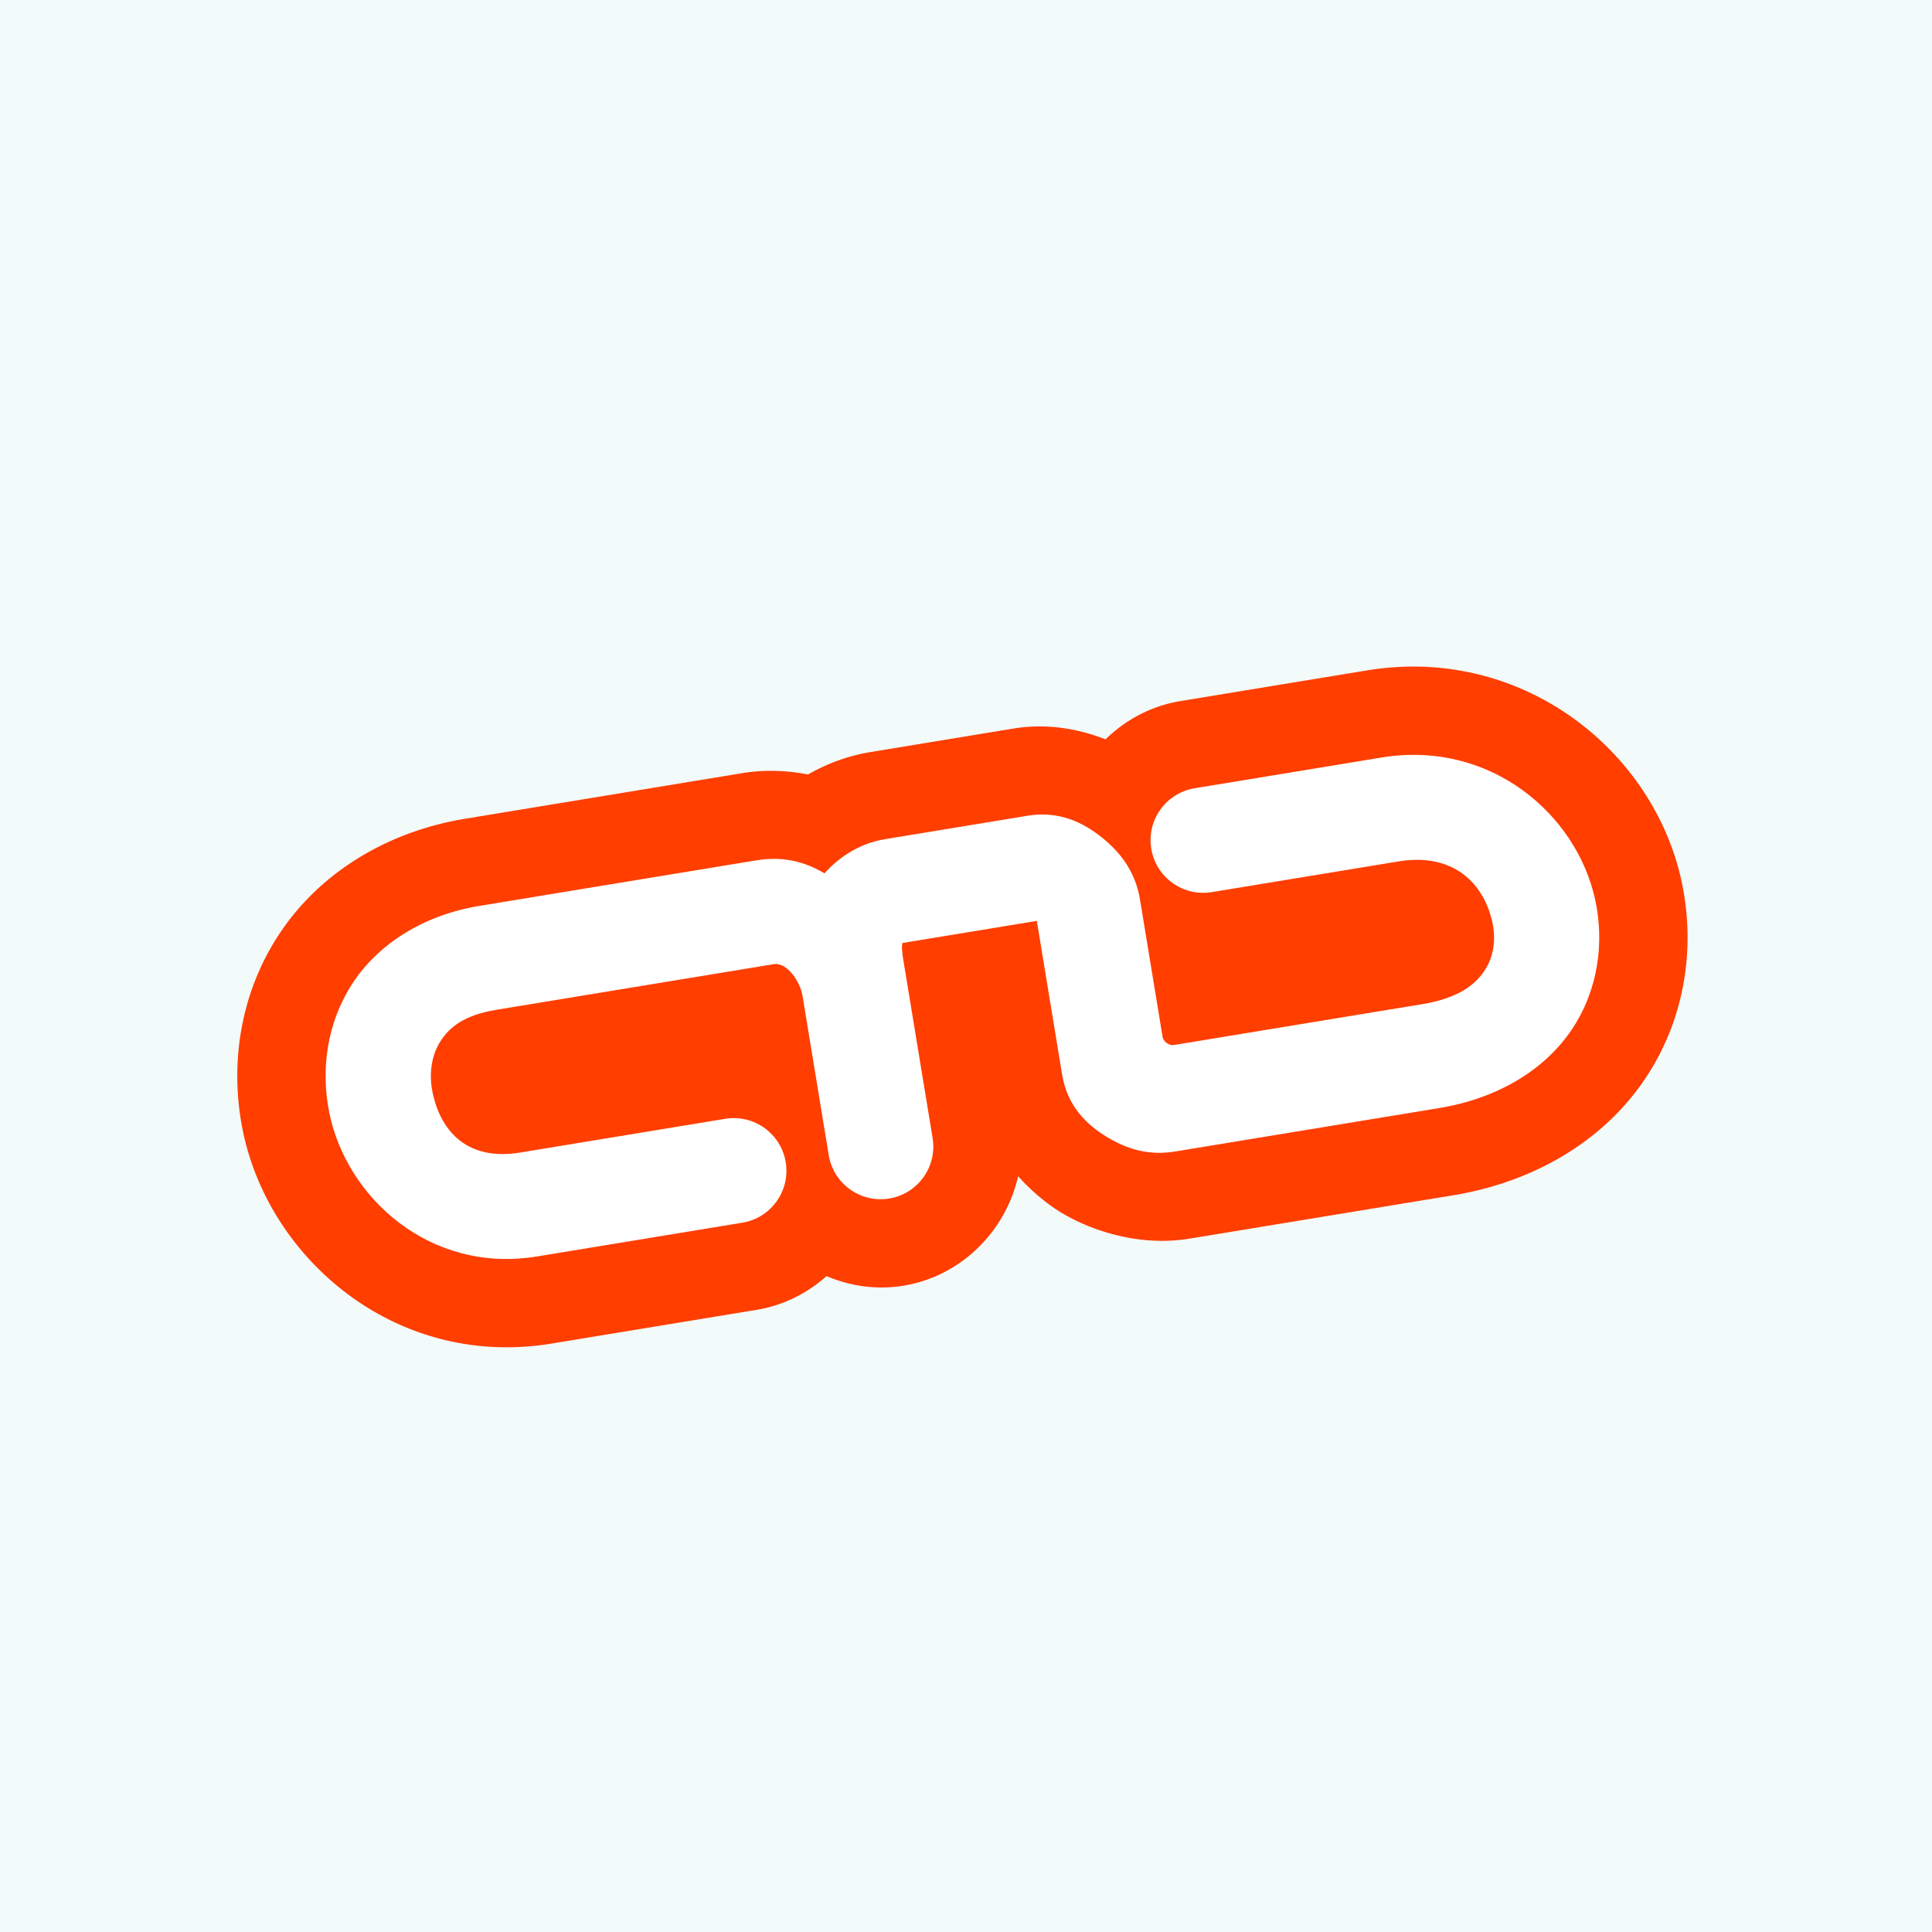 <?xml version="1.0" encoding="UTF-8" standalone="no"?>
<!-- Created with Inkscape (http://www.inkscape.org/) -->

<svg
   width="2000"
   height="2000"
   viewBox="0 0 529.167 529.167"
   version="1.1"
   id="svg1"
   inkscape:version="1.3.2 (091e20ef0f, 2023-11-25, custom)"
   sodipodi:docname="svelte.svg"
   inkscape:export-filename="rust.png"
   inkscape:export-xdpi="1500"
   inkscape:export-ydpi="1500"
   xml:space="preserve"
   xmlns:inkscape="http://www.inkscape.org/namespaces/inkscape"
   xmlns:sodipodi="http://sodipodi.sourceforge.net/DTD/sodipodi-0.dtd"
   xmlns:xlink="http://www.w3.org/1999/xlink"
   xmlns="http://www.w3.org/2000/svg"
   xmlns:svg="http://www.w3.org/2000/svg"><sodipodi:namedview
     id="namedview1"
     pagecolor="#505050"
     bordercolor="#ffffff"
     borderopacity="1"
     inkscape:showpageshadow="0"
     inkscape:pageopacity="0"
     inkscape:pagecheckerboard="1"
     inkscape:deskcolor="#524b4b"
     inkscape:document-units="mm"
     inkscape:zoom="0.1804354"
     inkscape:cx="1219.2729"
     inkscape:cy="1296.863"
     inkscape:window-width="1920"
     inkscape:window-height="1080"
     inkscape:window-x="0"
     inkscape:window-y="0"
     inkscape:window-maximized="1"
     inkscape:current-layer="layer1"
     showguides="true"><inkscape:page
       x="0"
       y="0"
       width="529.167"
       height="529.167"
       id="page51"
       margin="10"
       bleed="0" /><sodipodi:guide
       position="1438.516,-120.328"
       orientation="0,-1"
       id="guide12"
       inkscape:locked="false" /><sodipodi:guide
       position="1484.566,-357.793"
       orientation="0,-1"
       id="guide13"
       inkscape:locked="false" /></sodipodi:namedview><defs
     id="defs1"><inkscape:path-effect
       effect="fillet_chamfer"
       id="path-effect25"
       is_visible="true"
       lpeversion="1"
       nodesatellites_param="F,0,0,1,0,0,0,1 @ F,0,0,1,0,0,0,1 @ F,0,0,1,0,0,0,1 @ F,0,0,1,0,0,0,1 @ F,0,0,1,0,0,0,1 @ F,0,0,1,0,0,0,1 @ F,0,0,1,0,0,0,1 @ F,0,0,1,0,0,0,1 @ F,0,0,1,0,0,0,1 @ F,0,0,1,0,0,0,1 | F,0,0,1,0,0,0,1 @ F,0,0,1,0,0,0,1 @ F,0,0,1,0,0,0,1 @ F,0,0,1,0,0,0,1 @ F,0,0,1,0,0,0,1 @ F,0,0,1,0,0,0,1"
       radius="0"
       unit="px"
       method="auto"
       mode="F"
       chamfer_steps="1"
       flexible="false"
       use_knot_distance="true"
       apply_no_radius="true"
       apply_with_radius="true"
       only_selected="false"
       hide_knots="false" /><inkscape:path-effect
       effect="fillet_chamfer"
       id="path-effect20"
       is_visible="true"
       lpeversion="1"
       nodesatellites_param="F,0,0,1,0,0,0,1 @ F,0,0,1,0,0,0,1 @ F,0,0,1,0,0,0,1 @ F,0,0,1,0,0,0,1 @ F,0,0,1,0,0,0,1 @ F,0,0,1,0,0,0,1 @ F,0,0,1,0,0,0,1 @ F,0,0,1,0,0,0,1 @ F,0,0,1,0,0,0,1 @ F,0,0,1,0,0,0,1 | F,0,0,1,0,0,0,1 @ F,0,0,1,0,0,0,1 @ F,0,0,1,0,0,0,1 @ F,0,0,1,0,0,0,1 @ F,0,0,1,0,0,0,1 @ F,0,0,1,0,0,0,1"
       radius="0"
       unit="px"
       method="auto"
       mode="F"
       chamfer_steps="1"
       flexible="false"
       use_knot_distance="true"
       apply_no_radius="true"
       apply_with_radius="true"
       only_selected="false"
       hide_knots="false" /><inkscape:path-effect
       effect="bspline"
       id="path-effect19"
       is_visible="true"
       lpeversion="1.3"
       weight="33.333"
       steps="2"
       helper_size="0"
       apply_no_weight="true"
       apply_with_weight="true"
       only_selected="false"
       uniform="false" /><inkscape:path-effect
       effect="fillet_chamfer"
       id="path-effect16"
       is_visible="true"
       lpeversion="1"
       nodesatellites_param="F,0,1,1,0,17.429,0,1 @ F,0,1,1,0,17.429,0,1 @ F,0,1,1,0,17.429,0,1 @ F,0,1,1,0,17.429,0,1 @ F,0,1,1,0,17.429,0,1 @ F,0,1,1,0,17.429,0,1 @ F,0,1,1,0,17.429,0,1 @ F,0,1,1,0,17.429,0,1 @ F,0,1,1,0,17.429,0,1 @ F,0,1,1,0,17.429,0,1 @ F,0,1,1,0,17.429,0,1 @ F,0,1,1,0,17.429,0,1 @ F,0,1,1,0,17.429,0,1 @ F,0,1,1,0,17.429,0,1 @ F,0,0,1,0,17.429,0,1 @ F,0,1,1,0,17.429,0,1 @ F,0,1,1,0,17.429,0,1 @ F,0,1,1,0,17.429,0,1 @ F,0,1,1,0,17.429,0,1 @ F,0,1,1,0,17.429,0,1 @ F,0,1,1,0,17.429,0,1 @ F,0,1,1,0,17.429,0,1 @ F,0,1,1,0,17.429,0,1 @ F,0,1,1,0,17.429,0,1"
       radius="0"
       unit="px"
       method="auto"
       mode="F"
       chamfer_steps="1"
       flexible="false"
       use_knot_distance="true"
       apply_no_radius="true"
       apply_with_radius="true"
       only_selected="false"
       hide_knots="false" /><inkscape:path-effect
       effect="bspline"
       id="path-effect12"
       is_visible="true"
       lpeversion="1.3"
       weight="33.333"
       steps="2"
       helper_size="0"
       apply_no_weight="true"
       apply_with_weight="true"
       only_selected="false"
       uniform="false" /><inkscape:path-effect
       effect="bspline"
       id="path-effect11"
       is_visible="true"
       lpeversion="1.3"
       weight="33.333"
       steps="2"
       helper_size="0"
       apply_no_weight="true"
       apply_with_weight="true"
       only_selected="false"
       uniform="false" /><inkscape:path-effect
       effect="simplify"
       id="path-effect5"
       is_visible="true"
       lpeversion="1.3"
       threshold="10.87"
       steps="1"
       smooth_angles="360"
       helper_size="0"
       simplify_individual_paths="false"
       simplify_just_coalesce="false" /><inkscape:path-effect
       effect="bspline"
       id="path-effect49"
       is_visible="true"
       lpeversion="1.3"
       weight="33.333"
       steps="2"
       helper_size="0"
       apply_no_weight="true"
       apply_with_weight="true"
       only_selected="false"
       uniform="false" /><inkscape:path-effect
       effect="fillet_chamfer"
       id="path-effect47"
       is_visible="true"
       lpeversion="1"
       nodesatellites_param="F,0,0,1,0,0,0,1 @ F,0,0,1,0,0,0,1 @ F,0,0,1,0,0,0,1 @ F,0,0,1,0,0,0,1 @ F,0,0,1,0,0,0,1 @ F,0,0,1,0,0,0,1 @ F,0,0,1,0,0,0,1 @ F,0,0,1,0,0,0,1 @ F,0,0,1,0,4.548,0,1 @ F,0,0,1,0,0,0,1 @ F,0,0,1,0,0,0,1 @ F,0,0,1,0,0,0,1 @ F,0,0,1,0,0,0,1 @ F,0,0,1,0,0,0,1 @ F,0,0,1,0,0,0,1 @ F,0,0,1,0,0,0,1 @ F,0,0,1,0,0,0,1 @ F,0,0,1,0,0,0,1 @ F,0,0,1,0,0,0,1 @ F,0,0,1,0,0,0,1 @ F,0,0,1,0,0,0,1 @ F,0,0,1,0,0,0,1 @ F,0,0,1,0,0,0,1 @ F,0,0,1,0,5.036,0,1 @ F,0,0,1,0,4.808,0,1 @ F,0,0,1,0,0,0,1 @ F,0,0,1,0,0,0,1"
       radius="0"
       unit="px"
       method="auto"
       mode="F"
       chamfer_steps="1"
       flexible="false"
       use_knot_distance="true"
       apply_no_radius="true"
       apply_with_radius="true"
       only_selected="false"
       hide_knots="false" /><inkscape:path-effect
       effect="fillet_chamfer"
       id="path-effect45"
       is_visible="true"
       lpeversion="1"
       nodesatellites_param="F,0,0,1,0,0,0,1 @ F,0,0,1,0,0,0,1 @ F,0,0,1,0,0,0,1 @ F,0,0,1,0,0,0,1 @ F,0,0,1,0,0,0,1 @ F,0,0,1,0,0,0,1 @ F,0,0,1,0,0,0,1 @ F,0,0,1,0,5.541,0,1 @ F,0,0,1,0,0,0,1 @ F,0,0,1,0,0,0,1 @ F,0,0,1,0,5.875,0,1 @ F,0,0,1,0,0,0,1 @ F,0,0,1,0,0,0,1 @ F,0,0,1,0,0,0,1 @ F,0,0,1,0,0,0,1 @ F,0,0,1,0,0,0,1 @ F,0,0,1,0,0,0,1 @ F,0,0,1,0,0,0,1 @ F,0,0,1,0,0,0,1"
       radius="0"
       unit="px"
       method="auto"
       mode="F"
       chamfer_steps="1"
       flexible="false"
       use_knot_distance="true"
       apply_no_radius="true"
       apply_with_radius="true"
       only_selected="false"
       hide_knots="false" /><inkscape:path-effect
       effect="fillet_chamfer"
       id="path-effect43"
       is_visible="true"
       lpeversion="1"
       nodesatellites_param="F,0,0,1,0,0,0,1 @ F,0,0,1,0,0,0,1 @ F,0,0,1,0,0,0,1 @ F,0,0,1,0,8.045,0,1 @ F,0,0,1,0,8.912,0,1 @ F,0,0,1,0,8.912,0,1 @ F,0,0,1,0,8.045,0,1 @ F,0,1,1,0,3.497,0,1 @ F,0,0,1,0,0,0,1 @ F,0,0,1,0,3.497,0,1 @ F,0,1,1,0,3.497,0,1 @ F,0,0,1,0,0,0,1 @ F,0,0,1,0,0,0,1 @ F,0,0,1,0,0,0,1 @ F,0,0,1,0,0,0,1"
       radius="0"
       unit="px"
       method="auto"
       mode="F"
       chamfer_steps="1"
       flexible="false"
       use_knot_distance="true"
       apply_no_radius="true"
       apply_with_radius="true"
       only_selected="false"
       hide_knots="false" /><inkscape:path-effect
       effect="fillet_chamfer"
       id="path-effect41"
       is_visible="true"
       lpeversion="1"
       nodesatellites_param="F,0,0,1,0,0,0,1 @ F,0,0,1,0,0,0,1 @ F,0,0,1,0,0,0,1 @ F,0,0,1,0,0,0,1 @ F,0,0,1,0,0,0,1 @ F,0,0,1,0,0,0,1 @ F,0,0,1,0,0,0,1 @ F,0,0,1,0,4.474,0,1 @ F,0,0,1,0,0,0,1 @ F,0,0,1,0,0,0,1 @ F,0,1,1,0,4.474,0,1 @ F,0,1,1,0,4.474,0,1 @ F,0,0,1,0,0,0,1 @ F,0,0,1,0,0,0,1 @ F,0,0,1,0,0,0,1 @ F,0,0,1,0,0,0,1 @ F,0,0,1,0,0,0,1 @ F,0,0,1,0,0,0,1 @ F,0,0,1,0,0,0,1"
       radius="0"
       unit="px"
       method="auto"
       mode="F"
       chamfer_steps="1"
       flexible="false"
       use_knot_distance="true"
       apply_no_radius="true"
       apply_with_radius="true"
       only_selected="false"
       hide_knots="false" /><inkscape:path-effect
       effect="simplify"
       id="path-effect39"
       is_visible="true"
       lpeversion="1.3"
       threshold="10.87"
       steps="1"
       smooth_angles="360"
       helper_size="0"
       simplify_individual_paths="false"
       simplify_just_coalesce="false" /><inkscape:path-effect
       effect="fillet_chamfer"
       id="path-effect32"
       is_visible="true"
       lpeversion="1"
       nodesatellites_param="F,0,0,1,0,0,0,1 @ F,0,0,1,0,0,0,1 @ F,0,0,1,0,0,0,1 @ F,0,0,1,0,0,0,1 @ F,0,0,1,0,0,0,1 @ F,0,0,1,0,0,0,1 @ F,0,0,1,0,0,0,1 @ F,0,0,1,0,5.541,0,1 @ F,0,0,1,0,0,0,1 @ F,0,0,1,0,0,0,1 @ F,0,0,1,0,5.875,0,1 @ F,0,0,1,0,0,0,1 @ F,0,0,1,0,0,0,1 @ F,0,0,1,0,0,0,1 @ F,0,0,1,0,0,0,1 @ F,0,0,1,0,0,0,1 @ F,0,0,1,0,0,0,1 @ F,0,0,1,0,0,0,1 @ F,0,0,1,0,0,0,1"
       radius="0"
       unit="px"
       method="auto"
       mode="F"
       chamfer_steps="1"
       flexible="false"
       use_knot_distance="true"
       apply_no_radius="true"
       apply_with_radius="true"
       only_selected="false"
       hide_knots="false" /><inkscape:path-effect
       effect="fillet_chamfer"
       id="path-effect31"
       is_visible="true"
       lpeversion="1"
       nodesatellites_param="F,0,0,1,0,0,0,1 @ F,0,0,1,0,0,0,1 @ F,0,0,1,0,0,0,1 @ F,0,0,1,0,0,0,1 @ F,0,0,1,0,0,0,1 @ F,0,0,1,0,0,0,1 @ F,0,0,1,0,0,0,1 @ F,0,0,1,0,0,0,1 @ F,0,0,1,0,4.548,0,1 @ F,0,0,1,0,0,0,1 @ F,0,0,1,0,0,0,1 @ F,0,0,1,0,0,0,1 @ F,0,0,1,0,0,0,1 @ F,0,0,1,0,0,0,1 @ F,0,0,1,0,0,0,1 @ F,0,0,1,0,0,0,1 @ F,0,0,1,0,0,0,1 @ F,0,0,1,0,0,0,1 @ F,0,0,1,0,0,0,1 @ F,0,0,1,0,0,0,1 @ F,0,0,1,0,0,0,1 @ F,0,0,1,0,0,0,1 @ F,0,0,1,0,0,0,1 @ F,0,0,1,0,5.036,0,1 @ F,0,0,1,0,4.808,0,1 @ F,0,0,1,0,0,0,1 @ F,0,0,1,0,0,0,1"
       radius="0"
       unit="px"
       method="auto"
       mode="F"
       chamfer_steps="1"
       flexible="false"
       use_knot_distance="true"
       apply_no_radius="true"
       apply_with_radius="true"
       only_selected="false"
       hide_knots="false" /><inkscape:path-effect
       effect="fillet_chamfer"
       id="path-effect30"
       is_visible="true"
       lpeversion="1"
       nodesatellites_param="F,0,0,1,0,0,0,1 @ F,0,0,1,0,0,0,1 @ F,0,0,1,0,0,0,1 @ F,0,0,1,0,0,0,1 @ F,0,0,1,0,0,0,1 @ F,0,0,1,0,0,0,1 @ F,0,0,1,0,0,0,1 @ F,0,0,1,0,4.474,0,1 @ F,0,0,1,0,0,0,1 @ F,0,0,1,0,0,0,1 @ F,0,1,1,0,4.474,0,1 @ F,0,1,1,0,4.474,0,1 @ F,0,0,1,0,0,0,1 @ F,0,0,1,0,0,0,1 @ F,0,0,1,0,0,0,1 @ F,0,0,1,0,0,0,1 @ F,0,0,1,0,0,0,1 @ F,0,0,1,0,0,0,1 @ F,0,0,1,0,0,0,1"
       radius="0"
       unit="px"
       method="auto"
       mode="F"
       chamfer_steps="1"
       flexible="false"
       use_knot_distance="true"
       apply_no_radius="true"
       apply_with_radius="true"
       only_selected="false"
       hide_knots="false" /><inkscape:path-effect
       effect="fillet_chamfer"
       id="path-effect29"
       is_visible="true"
       lpeversion="1"
       nodesatellites_param="F,0,0,1,0,0,0,1 @ F,0,0,1,0,0,0,1 @ F,0,0,1,0,0,0,1 @ F,0,0,1,0,8.045,0,1 @ F,0,0,1,0,8.912,0,1 @ F,0,0,1,0,8.912,0,1 @ F,0,0,1,0,8.045,0,1 @ F,0,1,1,0,3.497,0,1 @ F,0,0,1,0,0,0,1 @ F,0,0,1,0,3.497,0,1 @ F,0,1,1,0,3.497,0,1 @ F,0,0,1,0,0,0,1 @ F,0,0,1,0,0,0,1 @ F,0,0,1,0,0,0,1 @ F,0,0,1,0,0,0,1"
       radius="0"
       unit="px"
       method="auto"
       mode="F"
       chamfer_steps="1"
       flexible="false"
       use_knot_distance="true"
       apply_no_radius="true"
       apply_with_radius="true"
       only_selected="false"
       hide_knots="false" /><inkscape:path-effect
       effect="bspline"
       id="path-effect28"
       is_visible="true"
       lpeversion="1.3"
       weight="33.333"
       steps="2"
       helper_size="0"
       apply_no_weight="true"
       apply_with_weight="true"
       only_selected="false"
       uniform="false" /><inkscape:path-effect
       effect="bspline"
       id="path-effect27"
       is_visible="true"
       lpeversion="1.3"
       weight="33.333"
       steps="2"
       helper_size="0"
       apply_no_weight="true"
       apply_with_weight="true"
       only_selected="false"
       uniform="false" /><inkscape:path-effect
       effect="bspline"
       id="path-effect24"
       is_visible="true"
       lpeversion="1.3"
       weight="33.333"
       steps="2"
       helper_size="0"
       apply_no_weight="true"
       apply_with_weight="true"
       only_selected="false"
       uniform="false" /><inkscape:path-effect
       effect="simplify"
       id="path-effect23"
       is_visible="true"
       lpeversion="1.3"
       threshold="10.87"
       steps="1"
       smooth_angles="360"
       helper_size="0"
       simplify_individual_paths="false"
       simplify_just_coalesce="false" /><inkscape:path-effect
       effect="simplify"
       id="path-effect10"
       is_visible="true"
       lpeversion="1.3"
       threshold="10.87"
       steps="1"
       smooth_angles="360"
       helper_size="0"
       simplify_individual_paths="false"
       simplify_just_coalesce="false" /><inkscape:path-effect
       effect="skeletal"
       id="path-effect9"
       is_visible="true"
       lpeversion="1"
       pattern="M 0,4.992 C 0,2.236 2.236,0 4.992,0 c 2.756,0 4.992,2.236 4.992,4.992 0,2.756 -2.236,4.992 -4.992,4.992 C 2.236,9.984 0,7.748 0,4.992 Z"
       copytype="single_stretched"
       prop_scale="5.5"
       scale_y_rel="false"
       spacing="0"
       normal_offset="0"
       tang_offset="0"
       prop_units="false"
       vertical_pattern="false"
       hide_knot="false"
       fuse_tolerance="0" /><inkscape:path-effect
       effect="simplify"
       id="path-effect8"
       is_visible="true"
       lpeversion="1.3"
       threshold="10.87"
       steps="1"
       smooth_angles="360"
       helper_size="0"
       simplify_individual_paths="false"
       simplify_just_coalesce="false" /><inkscape:path-effect
       effect="skeletal"
       id="path-effect7"
       is_visible="true"
       lpeversion="1"
       pattern="M 0,4.992 C 0,2.236 2.236,0 4.992,0 c 2.756,0 4.992,2.236 4.992,4.992 0,2.756 -2.236,4.992 -4.992,4.992 C 2.236,9.984 0,7.748 0,4.992 Z"
       copytype="single_stretched"
       prop_scale="5.5"
       scale_y_rel="false"
       spacing="0"
       normal_offset="0"
       tang_offset="0"
       prop_units="false"
       vertical_pattern="false"
       hide_knot="false"
       fuse_tolerance="0" /><inkscape:path-effect
       effect="simplify"
       id="path-effect6"
       is_visible="true"
       lpeversion="1.3"
       threshold="0.001"
       steps="1"
       smooth_angles="360"
       helper_size="0"
       simplify_individual_paths="false"
       simplify_just_coalesce="false" /><inkscape:path-effect
       effect="bspline"
       id="path-effect4"
       is_visible="true"
       lpeversion="1.3"
       weight="33.333"
       steps="2"
       helper_size="0"
       apply_no_weight="true"
       apply_with_weight="true"
       only_selected="false"
       uniform="false" /><inkscape:path-effect
       effect="bspline"
       id="path-effect3"
       is_visible="true"
       lpeversion="1.3"
       weight="33.333"
       steps="2"
       helper_size="0"
       apply_no_weight="true"
       apply_with_weight="true"
       only_selected="false"
       uniform="false" /><inkscape:path-effect
       effect="bspline"
       id="path-effect2"
       is_visible="true"
       lpeversion="1.3"
       weight="33.333"
       steps="2"
       helper_size="0"
       apply_no_weight="true"
       apply_with_weight="true"
       only_selected="false"
       uniform="false" /><linearGradient
       id="deviconNodejs0"
       x1="34.513"
       x2="27.157"
       y1="15.535"
       y2="30.448"
       gradientTransform="matrix(1.637,0,0,1.637,290.582,21.983)"
       gradientUnits="userSpaceOnUse"><stop
         stop-color="#3F873F"
         id="stop3" /><stop
         offset=".33"
         stop-color="#3F8B3D"
         id="stop4" /><stop
         offset=".637"
         stop-color="#3E9638"
         id="stop5" /><stop
         offset=".934"
         stop-color="#3DA92E"
         id="stop6" /><stop
         offset="1"
         stop-color="#3DAE2B"
         id="stop7" /></linearGradient><linearGradient
       id="deviconNodejs1"
       x1="30.009"
       x2="50.533"
       y1="23.359"
       y2="8.288"
       gradientTransform="matrix(1.637,0,0,1.637,290.582,21.983)"
       gradientUnits="userSpaceOnUse"><stop
         offset=".138"
         stop-color="#3F873F"
         id="stop8" /><stop
         offset=".402"
         stop-color="#52A044"
         id="stop9" /><stop
         offset=".713"
         stop-color="#64B749"
         id="stop10" /><stop
         offset=".908"
         stop-color="#6ABF4B"
         id="stop11" /></linearGradient><linearGradient
       id="deviconNodejs2"
       x1="21.917"
       x2="40.555"
       y1="22.261"
       y2="22.261"
       gradientTransform="matrix(1.637,0,0,1.637,290.582,21.983)"
       gradientUnits="userSpaceOnUse"><stop
         offset=".092"
         stop-color="#6ABF4B"
         id="stop12" /><stop
         offset=".287"
         stop-color="#64B749"
         id="stop13" /><stop
         offset=".598"
         stop-color="#52A044"
         id="stop14" /><stop
         offset=".862"
         stop-color="#3F873F"
         id="stop15" /></linearGradient><clipPath
       clipPathUnits="userSpaceOnUse"
       id="clipPath40"><path
         style="stroke-width:0.173"
         d="m 348.68,70.223 c 0.466,0 0.88,-0.242 1.105,-0.639 l 6.093,-10.582 c 0.104,-0.173 0.155,-0.38 0.173,-0.587 v -0.104 c 0,-0.207 -0.069,-0.397 -0.173,-0.587 l -6.093,-10.564 c -0.224,-0.397 -0.656,-0.639 -1.105,-0.639 l -16.399,0.017 c -0.224,0 -0.432,0.121 -0.552,0.311 -0.121,0.19 -0.121,0.432 0,0.639 l 3.608,6.283 c 0.242,0.397 0.656,0.639 1.105,0.639 h 7.664 c 0.449,0 0.88,0.242 1.105,0.639 l 1.536,2.676 c 0.121,0.207 0.173,0.414 0.173,0.639 0,0.224 -0.052,0.449 -0.173,0.639 l -1.536,2.676 c -0.224,0.397 -0.656,0.639 -1.105,0.639 h -7.664 c -0.449,0 -0.88,0.242 -1.105,0.639 l -3.608,6.283 c -0.121,0.19 -0.121,0.449 0,0.639 0.104,0.19 0.328,0.311 0.552,0.311 z"
         id="path41" /></clipPath></defs><g
     inkscape:label="Layer 1"
     inkscape:groupmode="layer"
     id="layer1"><rect
       style="fill:#f3fafa;stroke-width:0.734;stroke-linecap:square;stroke-miterlimit:6.7;fill-opacity:1"
       id="rect1"
       width="529.167"
       height="529.167"
       x="0"
       y="0" /><g
       id="g26"
       transform="matrix(0.354,0,0,0.354,419.492,397.173)"><path
         fill="#ff3e00"
         d="m 1235.477,-203.456 a 178.598,178.598 0 0 0 -234.724,-48.844 l -133.694,82.681 a 148.503,148.503 0 0 0 -69.284,99.699 152.981,152.981 0 0 0 15.926,100.674 146.453,146.453 0 0 0 -22.914,55.731 155.031,155.031 0 0 0 27.864,119.981 178.677,178.677 0 0 0 234.747,48.923 l 133.716,-82.66 a 148.642,148.642 0 0 0 69.284,-99.699 152.723,152.723 0 0 0 -15.926,-100.753 146.254,146.254 0 0 0 22.929,-55.731 154.952,154.952 0 0 0 -27.924,-120"
         id="path1"
         style="stroke-width:19.904" /><path
         fill="#ffffff"
         d="m 987.716,213.331 a 107.74,107.74 0 0 1 -113.887,-40.982 93.11,93.11 0 0 1 -16.881,-72.152 85.726,85.726 0 0 1 3.159,-12.141 l 2.558,-7.463 6.846,4.739 a 174.358,174.358 0 0 0 52.306,25.358 l 4.89,1.452 -0.752,4.717 a 28.681,28.681 0 0 0 5.416,19.267 32.443,32.443 0 0 0 34.695,12.658 30.095,30.095 0 0 0 8.177,-3.483 L 1107.599,62.621 a 27.189,27.189 0 0 0 12.601,-18.092 28.005,28.005 0 0 0 -4.814,-21.716 32.523,32.523 0 0 0 -34.356,-12.38 30.035,30.035 0 0 0 -8.222,3.506 l -51.192,31.528 a 98.206,98.206 0 0 1 -27.15,11.584 107.78,107.78 0 0 1 -113.992,-41.002 93.11,93.11 0 0 1 -16.535,-72.211 89.707,89.707 0 0 1 41.578,-59.911 l 133.513,-82.681 a 98.166,98.166 0 0 1 27.149,-11.564 107.74,107.74 0 0 1 114.007,40.982 93.13,93.13 0 0 1 16.881,72.151 85.029,85.029 0 0 1 -3.16,12.142 l -2.558,7.463 -6.846,-4.717 A 173.423,173.423 0 0 0 1132.198,-107.655 l -4.89,-1.474 0.752,-4.717 a 28.622,28.622 0 0 0 -5.416,-19.267 32.423,32.423 0 0 0 -34.334,-12.38 29.537,29.537 0 0 0 -8.177,3.506 l -133.799,82.402 a 26.93,26.93 0 0 0 -12.555,18.073 27.746,27.746 0 0 0 4.814,21.735 32.523,32.523 0 0 0 34.356,12.36 30.612,30.612 0 0 0 8.222,-3.483 l 50.997,-31.547 a 97.529,97.529 0 0 1 27.142,-11.565 107.819,107.819 0 0 1 114.014,40.982 93.17,93.17 0 0 1 16.776,72.151 89.567,89.567 0 0 1 -41.578,59.97 l -133.498,82.681 a 97.529,97.529 0 0 1 -27.142,11.565"
         id="path2"
         style="stroke-width:19.904" /></g><path
       id="path15"
       style="fill:none;fill-opacity:1;stroke:#ffffff;stroke-width:70;stroke-linecap:round;stroke-miterlimit:6.7;stroke-dasharray:none;stroke-opacity:1"
       d="m 2051.185,1386.957 c 0,0 0.119,-24.921 6.037,-34.959 9.938,-16.857 25.76,-28.425 45.328,-28.425 h 137.412 c 20.904,0 42.384,25.316 42.384,46.22 v 151.935 c 0,19.718 24.485,39.31 44.203,39.31 h 253.897 c 183.55,0 159.303,-237.465 0,-237.465 h -179.714 m -455.591,237.465 h -232.875 c -155.404,0 -171.801,-237.465 0,-237.465 h 266.799 c 42.256,0 72.12,77.54 72.12,77.54 v 159.926"
       sodipodi:nodetypes="cssssssssccssscc"
       transform="translate(760.252,-1258.513)"
       inkscape:original-d="m 2051.1847,1386.9574 c 0,0 0.1187,-24.9207 6.0366,-34.9593 9.9377,-16.8574 25.7598,-28.4252 45.3284,-28.4252 h 137.4125 c 20.9037,0 42.3841,25.3162 42.3841,46.2199 v 151.9351 c 0,19.718 24.4846,39.3104 44.2025,39.3104 h 253.897 c 183.5502,0 159.3031,-237.4654 0,-237.4654 h -179.7142 m -455.5908,237.4654 h -232.8753 c -155.4042,0 -171.8009,-237.4654 0,-237.4654 h 266.7992 c 42.2563,0 72.12,77.5395 72.12,77.5395 v 159.9259"
       inkscape:path-effect="#path-effect20" /><g
       id="g25"
       transform="matrix(0.304,-0.05,0.05,0.304,-510.626,45.487)"><path
         style="color:#000000;fill:#ff3e00;fill-opacity:1;stroke-width:0.842;stroke-linecap:round;stroke-miterlimit:6.7;-inkscape-stroke:none"
         sodipodi:type="inkscape:offset"
         inkscape:radius="78.519829"
         inkscape:original="M 1949.3281 987.16211 C 1898.3493 987.16211 1854.4344 1006.3171 1826.3789 1037.2461 C 1798.3233 1068.1751 1786.3912 1108.1902 1787.7207 1146.6992 C 1790.3797 1223.717 1852.7687 1303.0078 1949.3281 1303.0078 L 2134.1973 1303.0078 C 2160.0423 1303.0078 2180.9941 1282.0559 2180.9941 1256.2109 C 2180.9941 1230.366 2160.0423 1209.4141 2134.1973 1209.4141 L 1949.3281 1209.4141 C 1900.4403 1209.4141 1882.4333 1177.578 1881.2559 1143.4707 C 1880.667 1126.4171 1885.9564 1110.87 1895.7012 1100.127 C 1905.4461 1089.3841 1919.9102 1080.7559 1949.3281 1080.7559 L 2199.0332 1080.7559 C 2211.2652 1080.7559 2219.7363 1100.4305 2219.7363 1112.4277 L 2219.7363 1256.2109 C 2219.7363 1282.0559 2240.6883 1303.0078 2266.5332 1303.0078 C 2292.3782 1303.0078 2313.3301 1282.0559 2313.3301 1256.2109 C 2313.3301 1152.9432 2313.2951 1093.7013 2313.3301 1093.5059 C 2313.3301 1093.5059 2313.3714 1089.732 2313.834 1085.2324 C 2314.0009 1083.608 2314.558 1081.9887 2315.0156 1080.7559 L 2435.8281 1080.7559 C 2436.1387 1080.7559 2436.0879 1081.0821 2436.0879 1081.1465 L 2436.0879 1219.418 C 2436.0879 1248.0149 2450.8727 1267.1263 2466.1855 1280.2578 C 2481.4982 1293.3893 2499.5291 1303.0078 2524.2559 1303.0078 L 2761.8848 1303.0078 C 2814.9226 1303.0078 2860.0365 1284.6122 2889.3281 1253.6328 C 2918.6198 1222.6533 2930.9441 1181.6974 2928.9531 1142.6992 C 2924.971 1064.7027 2859.6852 987.16211 2761.8848 987.16211 L 2593.6855 987.16211 C 2567.8406 987.16211 2546.8906 1008.114 2546.8906 1033.959 C 2546.8906 1059.8039 2567.8406 1080.7559 2593.6855 1080.7559 L 2761.8848 1080.7559 C 2813.1805 1080.7559 2833.7892 1114.3419 2835.4805 1147.4707 C 2836.3261 1164.035 2831.4323 1178.6395 2821.3223 1189.332 C 2811.2124 1200.0246 2794.7419 1209.4141 2761.8848 1209.4141 L 2538.1758 1209.4141 C 2534.1387 1209.4141 2529.6816 1204.8184 2529.6816 1200.7812 L 2529.6816 1077.2188 C 2529.6816 1051.4073 2519.161 1032.6178 2505.2949 1017.0859 C 2491.4286 1001.554 2471.8906 987.16211 2443.2168 987.16211 L 2314.6074 987.16211 C 2292.2932 987.16211 2272.3873 995.78212 2256.6523 1008.416 C 2242.4952 996.37466 2224.0582 987.16211 2199.0352 987.16211 L 1949.3281 987.16211 z "
         xlink:href="#path22"
         id="path25"
         inkscape:href="#path22"
         d="m 1949.328,908.643 c -70.648,0 -136.496,26.669 -181.107,75.85 -43.255,47.685 -60.926,108.342 -58.973,164.916 4.056,117.489 100.536,232.119 240.08,232.119 h 184.869 c 24.164,0 46.85,-7.251 66.168,-19.508 19.318,12.257 42.004,19.508 66.168,19.508 52.172,0 97.683,-33.342 116.299,-79.512 10.156,15.927 21.814,28.908 32.238,37.848 24.051,20.625 64.097,41.664 109.186,41.664 h 237.629 c 71.194,0 138.216,-25 184.498,-73.949 45.473,-48.093 63.963,-110.611 60.988,-168.883 -6.075,-118.995 -106.183,-230.053 -245.486,-230.053 h -168.199 c -26.257,0 -50.806,8.493 -71.133,22.758 -21.813,-12.918 -48.693,-22.758 -79.336,-22.758 h -128.609 c -20.829,0 -40.36,4.018 -58.107,10.656 -17.485,-6.471 -36.91,-10.656 -57.465,-10.656 z m 442.615,184.615 c -0,0.012 -0,0.018 -0,0.029 0,-0.012 7e-4,-0.013 0,-0.025 a 78.528,78.528 0 0 0 0,-0 z" /><path
         style="color:#000000;fill:#ffffff;fill-opacity:1;stroke-width:0.936;stroke-linecap:round;stroke-miterlimit:6.7;-inkscape-stroke:none"
         d="m 1949.328,987.162 c -50.979,0 -94.893,19.154 -122.948,50.083 -28.056,30.929 -39.989,70.945 -38.66,109.454 2.659,77.018 65.049,156.307 161.608,156.307 h 184.87 c 25.845,0 46.796,-20.951 46.796,-46.797 0,-25.845 -20.951,-46.796 -46.796,-46.796 h -184.87 c -48.888,0 -66.895,-31.837 -68.072,-65.945 -0.589,-17.054 4.7,-32.6 14.445,-43.343 9.745,-10.743 24.21,-19.371 53.628,-19.371 h 249.705 c 12.232,0 20.704,19.674 20.704,31.672 v 143.784 c 0,25.845 20.951,46.797 46.796,46.797 25.845,0 46.796,-20.951 46.796,-46.797 0,-103.268 -0.035,-162.51 0,-162.705 0,0 0.042,-3.774 0.505,-8.274 0.167,-1.624 0.723,-3.244 1.181,-4.477 h 120.814 c 0.311,0 0.26,0.326 0.26,0.39 v 138.273 c 0,28.597 14.785,47.708 30.098,60.839 15.313,13.132 33.343,22.749 58.07,22.749 h 237.629 c 53.038,0 98.152,-18.395 127.443,-49.374 29.292,-30.98 41.616,-71.937 39.625,-110.935 -3.982,-77.996 -69.268,-155.536 -167.069,-155.536 h -168.198 c -25.845,0 -46.796,20.951 -46.796,46.796 0,25.845 20.951,46.796 46.796,46.796 h 168.198 c 51.296,0 71.905,33.587 73.597,66.716 0.846,16.564 -4.05,31.168 -14.16,41.861 -10.11,10.693 -26.58,20.082 -59.437,20.082 h -223.709 c -4.037,0 -8.495,-4.595 -8.495,-8.632 v -123.564 c 0,-25.811 -10.519,-44.6 -24.385,-60.132 -13.866,-15.532 -33.405,-29.924 -62.078,-29.924 h -128.61 c -22.314,0 -42.219,8.62 -57.954,21.254 -14.157,-12.041 -32.595,-21.254 -57.618,-21.254 z"
         id="path22"
         sodipodi:nodetypes="sssssssssssssssscscsssssssssssssssssssssscss" /></g></g></svg>
